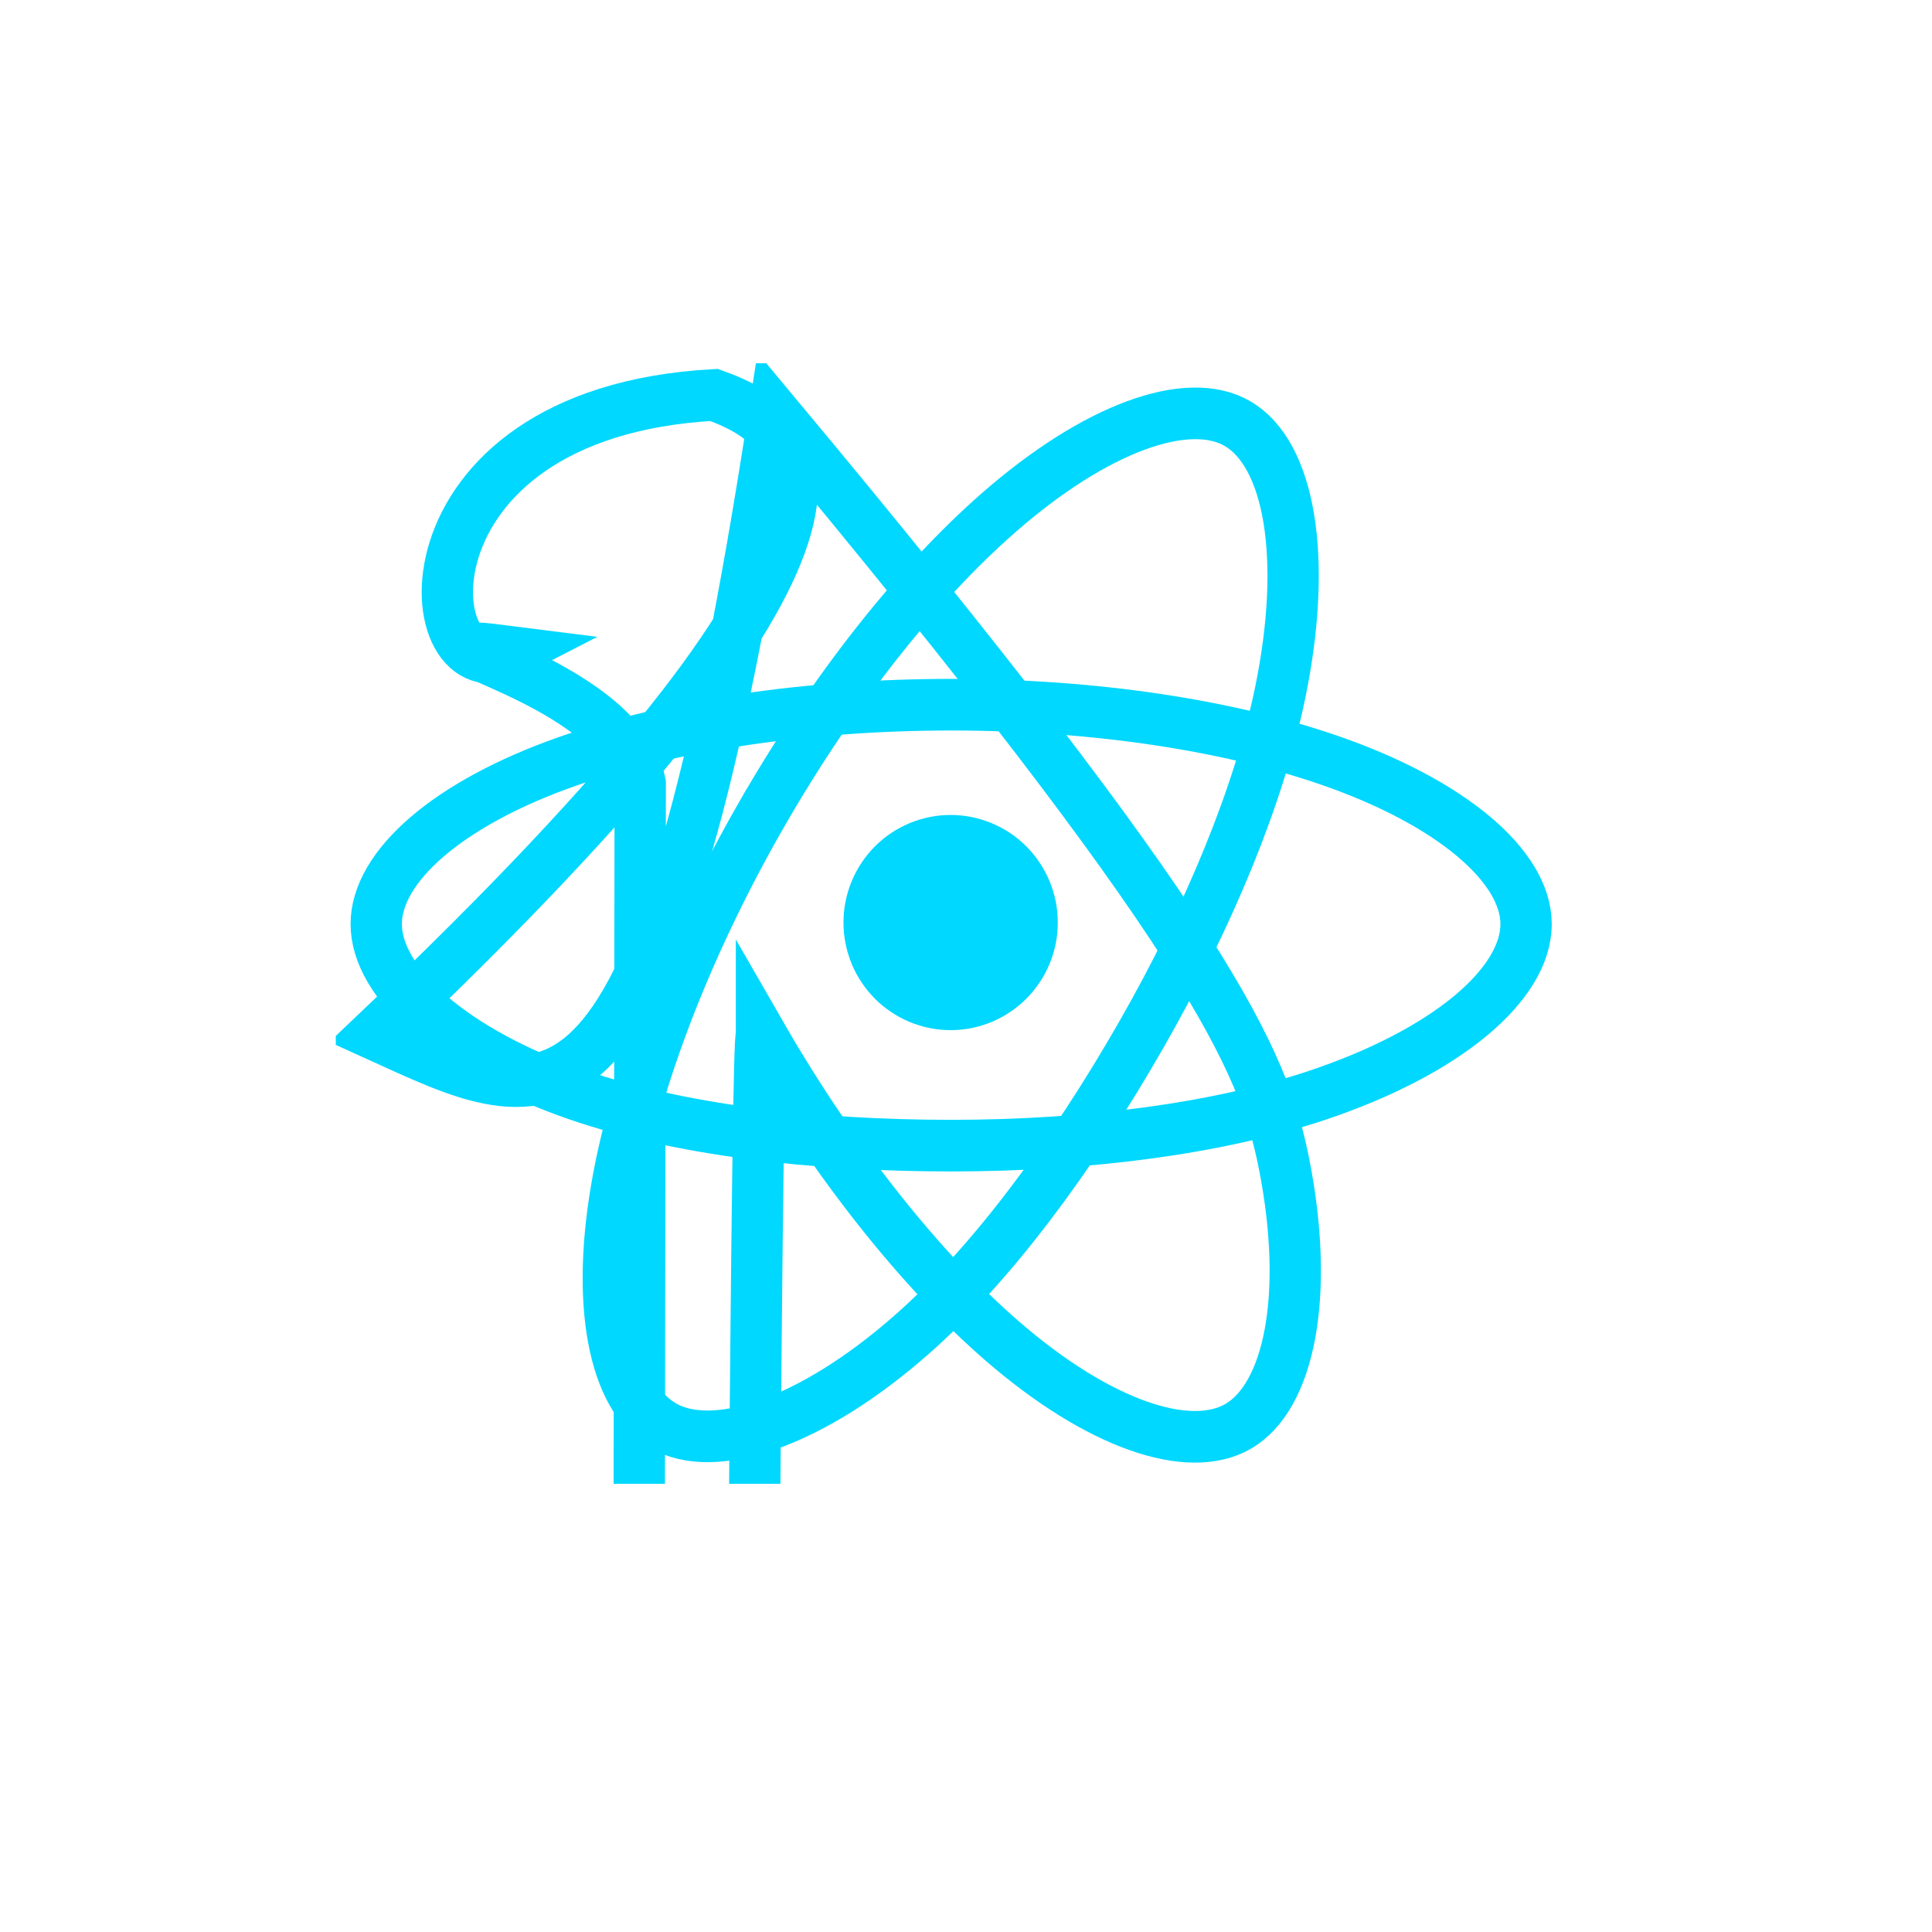 <svg xmlns="http://www.w3.org/2000/svg" xmlns:xlink="http://www.w3.org/1999/xlink" width="200"
    zoomAndPan="magnify" viewBox="0 0 150 150" height="200"
    preserveAspectRatio="xMidYMid meet" version="1.0">
    <defs>
        <clipPath id="373fd0f0fb">
            <path
                d="M 26.07 32 L 123.57 32 L 123.57 112 L 26.07 112 Z M 26.07 32 "
                clip-rule="nonzero" />
        </clipPath>ssssss
        <clipPath id="0c9aae01c3">s
            <path
                d="M 26.07 28.203 L 123 28.203 L 123 115.203 L 26.07 115.203 Z M 26.07 28.203 "
                clip-rule="nonzero" />
        </clipPath>
        <clipPath id="67aae9fe96">
            <path
                d="M 26.07 28.203 L 123.57 28.203 L 123.57 115.203 L 26.07 115.203 Z M 26.07 28.203 "
                clip-rule="nonzero" />
        </clipPath>
    </defs>
    <rect x="-15" width="180" fill="#ffffff" y="-15" height="180" fill-opacity="1" />
    <rect x="-15" width="180" fill="#ffffff" y="-15" height="180" fill-opacity="1" />
    <path fill="#00d8ff"
        d="M 82.125 71.625 C 82.125 72.176 82.074 72.719 81.969 73.258 C 81.859 73.793 81.703 74.316 81.492 74.824 C 81.285 75.328 81.027 75.812 80.723 76.266 C 80.422 76.723 80.074 77.145 79.691 77.531 C 79.305 77.922 78.883 78.266 78.43 78.57 C 77.977 78.875 77.496 79.133 76.992 79.344 C 76.484 79.555 75.965 79.711 75.43 79.82 C 74.895 79.926 74.352 79.98 73.809 79.98 C 73.262 79.98 72.719 79.926 72.184 79.82 C 71.648 79.711 71.129 79.555 70.621 79.344 C 70.117 79.133 69.637 78.875 69.184 78.57 C 68.73 78.266 68.309 77.922 67.922 77.531 C 67.539 77.145 67.191 76.723 66.891 76.266 C 66.586 75.812 66.328 75.328 66.121 74.824 C 65.91 74.316 65.754 73.793 65.648 73.258 C 65.539 72.719 65.488 72.176 65.488 71.625 C 65.488 71.078 65.539 70.535 65.648 69.996 C 65.754 69.461 65.91 68.938 66.121 68.43 C 66.328 67.922 66.586 67.441 66.891 66.984 C 67.191 66.531 67.539 66.109 67.922 65.719 C 68.309 65.332 68.73 64.984 69.184 64.68 C 69.637 64.375 70.117 64.121 70.621 63.91 C 71.129 63.699 71.648 63.543 72.184 63.434 C 72.719 63.328 73.262 63.273 73.809 63.273 C 74.352 63.273 74.895 63.328 75.43 63.434 C 75.965 63.543 76.484 63.699 76.992 63.91 C 77.496 64.121 77.977 64.375 78.43 64.68 C 78.883 64.984 79.305 65.332 79.691 65.719 C 80.074 66.109 80.422 66.531 80.723 66.984 C 81.027 67.441 81.285 67.922 81.492 68.43 C 81.703 68.938 81.859 69.461 81.969 69.996 C 82.074 70.535 82.125 71.078 82.125 71.625 Z M 82.125 71.625 "
        fill-opacity="1" fill-rule="nonzero" />
    <g clip-path="url(#373fd0f0fb)">
        <path stroke-linecap="butt"
            transform="matrix(0.166, 0, 0, 0.167, 29.106, 32.061)" fill="none"
            stroke-linejoin="miter"
            d="M 269.542 135.635 C 336.881 135.635 399.462 145.301 446.64 161.536 C 503.474 181.102 538.427 210.78 538.427 237.619 C 538.427 265.631 501.401 297.139 440.351 317.362 C 394.21 332.659 333.466 340.635 269.542 340.635 C 203.969 340.635 141.906 333.128 95.223 317.198 C 36.175 296.998 0.633 265.092 0.633 237.619 C 0.633 210.991 33.984 181.548 90.041 162.005 C 137.384 145.512 201.496 135.635 269.518 135.635 Z M 269.542 135.635 "
            stroke="#00d8ff" stroke-width="24" stroke-opacity="1" stroke-miterlimit="4" />
    </g>
    <g clip-path="url(#0c9aae01c3)">
        <path stroke-linecap="butt"
            transform="matrix(0.166, 0, 0, 0.167, 29.106, 32.061)" fill="none"
            stroke-linejoin="miter"
            d="M 180.745 186.921 C 214.38 128.574 254.02 79.189 291.658 46.438 C 336.999 6.977 380.148 -8.484 403.419 4.936 C 427.679 18.918 436.465 66.755 423.487 129.747 C 413.688 177.349 390.253 233.936 358.314 289.327 C 325.575 346.125 288.078 396.167 250.934 428.613 C 203.969 469.669 158.535 484.543 134.769 470.819 C 111.687 457.517 102.854 413.903 113.924 355.58 C 123.275 306.312 146.758 245.854 180.722 186.921 Z M 180.745 186.921 "
            stroke="#00d8ff" stroke-width="24" stroke-opacity="1" stroke-miterlimit="4" />
    </g>
    <g clip-path="url(#67aae9fe96)">
        <path stroke-linecap="butt"
            transform="matrix(0.166, 0, 0, 0.167, 29.106, 32.061)" fill="none"
            stroke-linejoin="miter"
            d="M 180.816 289.491 C 147.088 231.1s91009 124.099 172.211 114.513 123.225 C 102.972 64.221 111.122 19.13 134.369 5.663 C 158.605 -8.366 204.44 7.915 252.513 50.59 C 288.879 82.872 326.211 131.436 358.244 186.78 C 391.077 243.508 415.69 300.987 425.277 349.339 C 437.383 410.572 427.585 457.329 403.82 471.1 C 380.761 484.45 338.577 470.303 293.566 431.593 C 255.575 398.888 214.898 348.33 180.816 289.467 Z M 180.816 289.491 "
            stroke="#00d8ff" stroke-width="24" stroke-opacity="1" stroke-miterlimit="4" />
    </g>
</svg>